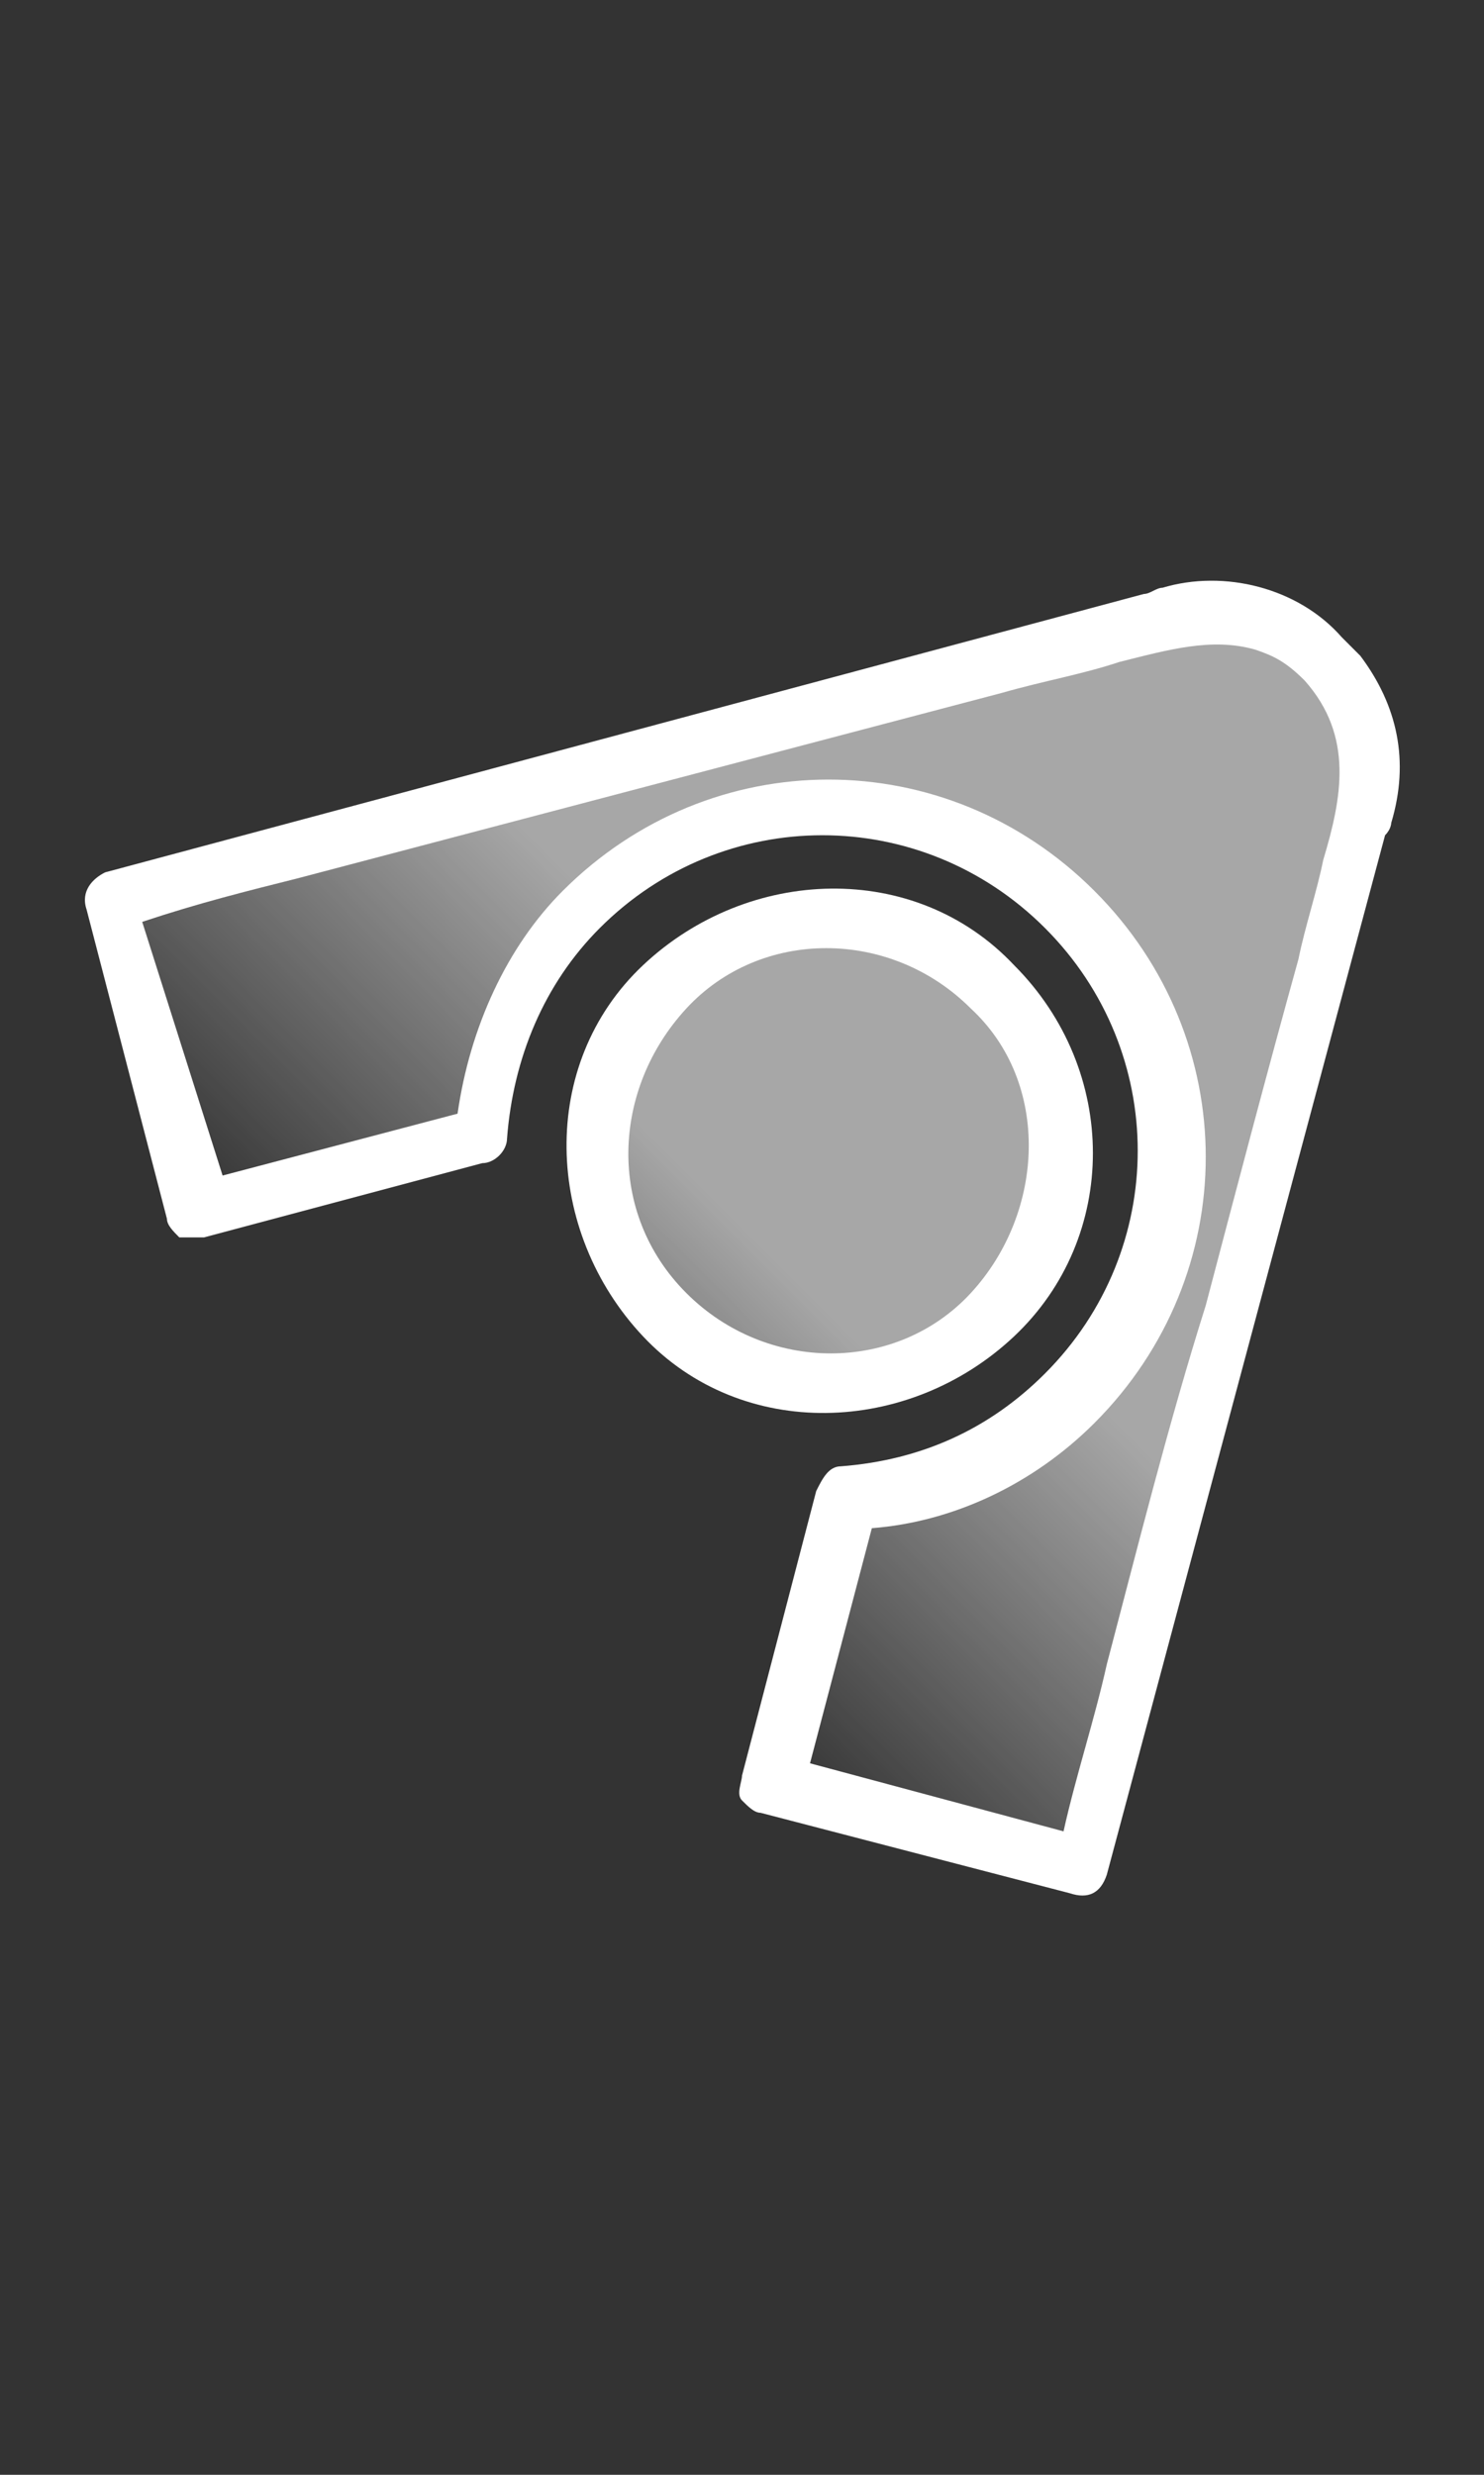 <?xml version="1.0" encoding="utf-8"?>
<!-- Generator: Adobe Illustrator 24.2.1, SVG Export Plug-In . SVG Version: 6.00 Build 0)  -->
<!DOCTYPE svg PUBLIC "-//W3C//DTD SVG 1.1//EN" "http://www.w3.org/Graphics/SVG/1.1/DTD/svg11.dtd">
<svg version="1.1" id="Layer_1" xmlns:x="http://ns.adobe.com/Extensibility/1.0/" xmlns:i="http://ns.adobe.com/AdobeIllustrator/10.0/" xmlns:graph="http://ns.adobe.com/Graphs/1.0/"
	 xmlns="http://www.w3.org/2000/svg" xmlns:xlink="http://www.w3.org/1999/xlink" x="0px" y="0px" viewBox="0 0 24 40"
	 style="enable-background:new 0 0 24 40;" xml:space="preserve">
<rect x="0" y="0" width="24" height="40" fill="#333333" stroke="none"/>
<style type="text/css">
	.st0{opacity:0.57;}
	.st1{fill:url(#SVGID_1_);}
	.st2{fill:url(#SVGID_2_);}
	.st3{fill:#FFFFFF;}
</style>
<g>
	<g>
		<g class="st0">
			
				<linearGradient id="SVGID_1_" gradientUnits="userSpaceOnUse" x1="-4566.659" y1="1433.666" x2="-4566.659" y2="1449.536" gradientTransform="matrix(-0.707 -0.707 0.707 -0.707 -4234.957 -2191.312)">
				<stop  offset="1.040000e-02" style="stop-color:#FFFFFF;stop-opacity:0"/>
				<stop  offset="0.513" style="stop-color:#FFFFFF"/>
			</linearGradient>
			<path class="st1" d="M3.2,19.5l4.6-1.2c0.1-1.3,0.6-2.7,1.6-3.7c2.2-2.2,5.7-2.2,7.9,0s2.2,5.7,0,7.9c-1,1-2.3,1.5-3.7,1.6
				l-1.2,4.6l5,1.3L22,13.3c0.3-1,0.1-2.2-0.8-2.9c-1-0.8-2.1-0.6-3.2-0.3c-0.6,0.2-1.2,0.3-1.8,0.5c-1.9,0.5-3.8,1-5.7,1.5
				s-3.9,1-5.8,1.6c-1,0.3-1.9,0.5-2.8,0.8L3.2,19.5z"/>
			
				<linearGradient id="SVGID_2_" gradientUnits="userSpaceOnUse" x1="-4610.447" y1="2772.105" x2="-4610.447" y2="2785.243" gradientTransform="matrix(-0.707 -0.707 0.707 -0.707 -5212.611 -1275.484)">
				<stop  offset="1.040000e-02" style="stop-color:#FFFFFF;stop-opacity:0"/>
				<stop  offset="0.513" style="stop-color:#FFFFFF"/>
			</linearGradient>
			<path class="st2" d="M10.7,21.3c1.5,1.5,3.9,1.5,5.3,0s1.5-3.9,0-5.3c-1.5-1.5-3.9-1.5-5.3,0C9.3,17.4,9.3,19.8,10.7,21.3z"/>
		</g>
		<g>
			<g>
				<g>
					<path class="st3" d="M21.7,10.3c0.1,0.1,0.2,0.2,0.3,0.3c0.6,0.8,0.8,1.7,0.5,2.7c0,0,0,0.1-0.1,0.2l-4.5,16.8
						c-0.1,0.3-0.3,0.4-0.6,0.3l-5-1.3c-0.1,0-0.2-0.1-0.3-0.2s0-0.3,0-0.4l1.2-4.6c0.1-0.2,0.2-0.4,0.4-0.4
						c1.3-0.1,2.4-0.6,3.3-1.5c2-2,2-5.2,0-7.2s-5.2-2-7.2,0c-0.9,0.9-1.4,2.1-1.5,3.4c0,0.2-0.2,0.4-0.4,0.4L3.3,20
						c-0.1,0-0.3,0-0.4,0c-0.1-0.1-0.2-0.2-0.2-0.3l-1.3-5c-0.1-0.3,0.1-0.5,0.3-0.6l16.8-4.5c0.1,0,0.2-0.1,0.3-0.1
						C19.8,9.2,21,9.5,21.7,10.3z M20.3,10.5c-0.7-0.2-1.4,0-2.2,0.2c-0.6,0.2-1.2,0.3-1.9,0.5c-1.9,0.5-3.8,1-5.7,1.5
						s-3.8,1-5.7,1.5c-0.8,0.2-1.6,0.4-2.5,0.7L3.6,19l3.8-1c0.2-1.4,0.8-2.7,1.7-3.6c2.4-2.4,6.2-2.4,8.6,0s2.4,6.2,0,8.6
						c-1,1-2.3,1.6-3.6,1.7l-1,3.8l4.1,1.1c0.2-0.9,0.5-1.8,0.7-2.7c0.5-1.9,1-3.9,1.6-5.8c0.5-1.9,1-3.8,1.5-5.6
						c0.1-0.5,0.3-1.1,0.4-1.6c0.3-1,0.5-2-0.3-2.9C20.8,10.7,20.6,10.6,20.3,10.5z"/>
				</g>
			</g>
			<g>
				<path class="st3" d="M16.4,15.6c1.7,1.7,1.7,4.4,0,6s-4.4,1.7-6,0s-1.7-4.4,0-6S14.8,13.9,16.4,15.6z M11.1,20.9
					c1.3,1.3,3.4,1.3,4.6,0s1.3-3.4,0-4.6c-1.3-1.3-3.4-1.3-4.6,0S9.8,19.6,11.1,20.9z"/>
			</g>
		</g>
	</g>
</g>
</svg>
